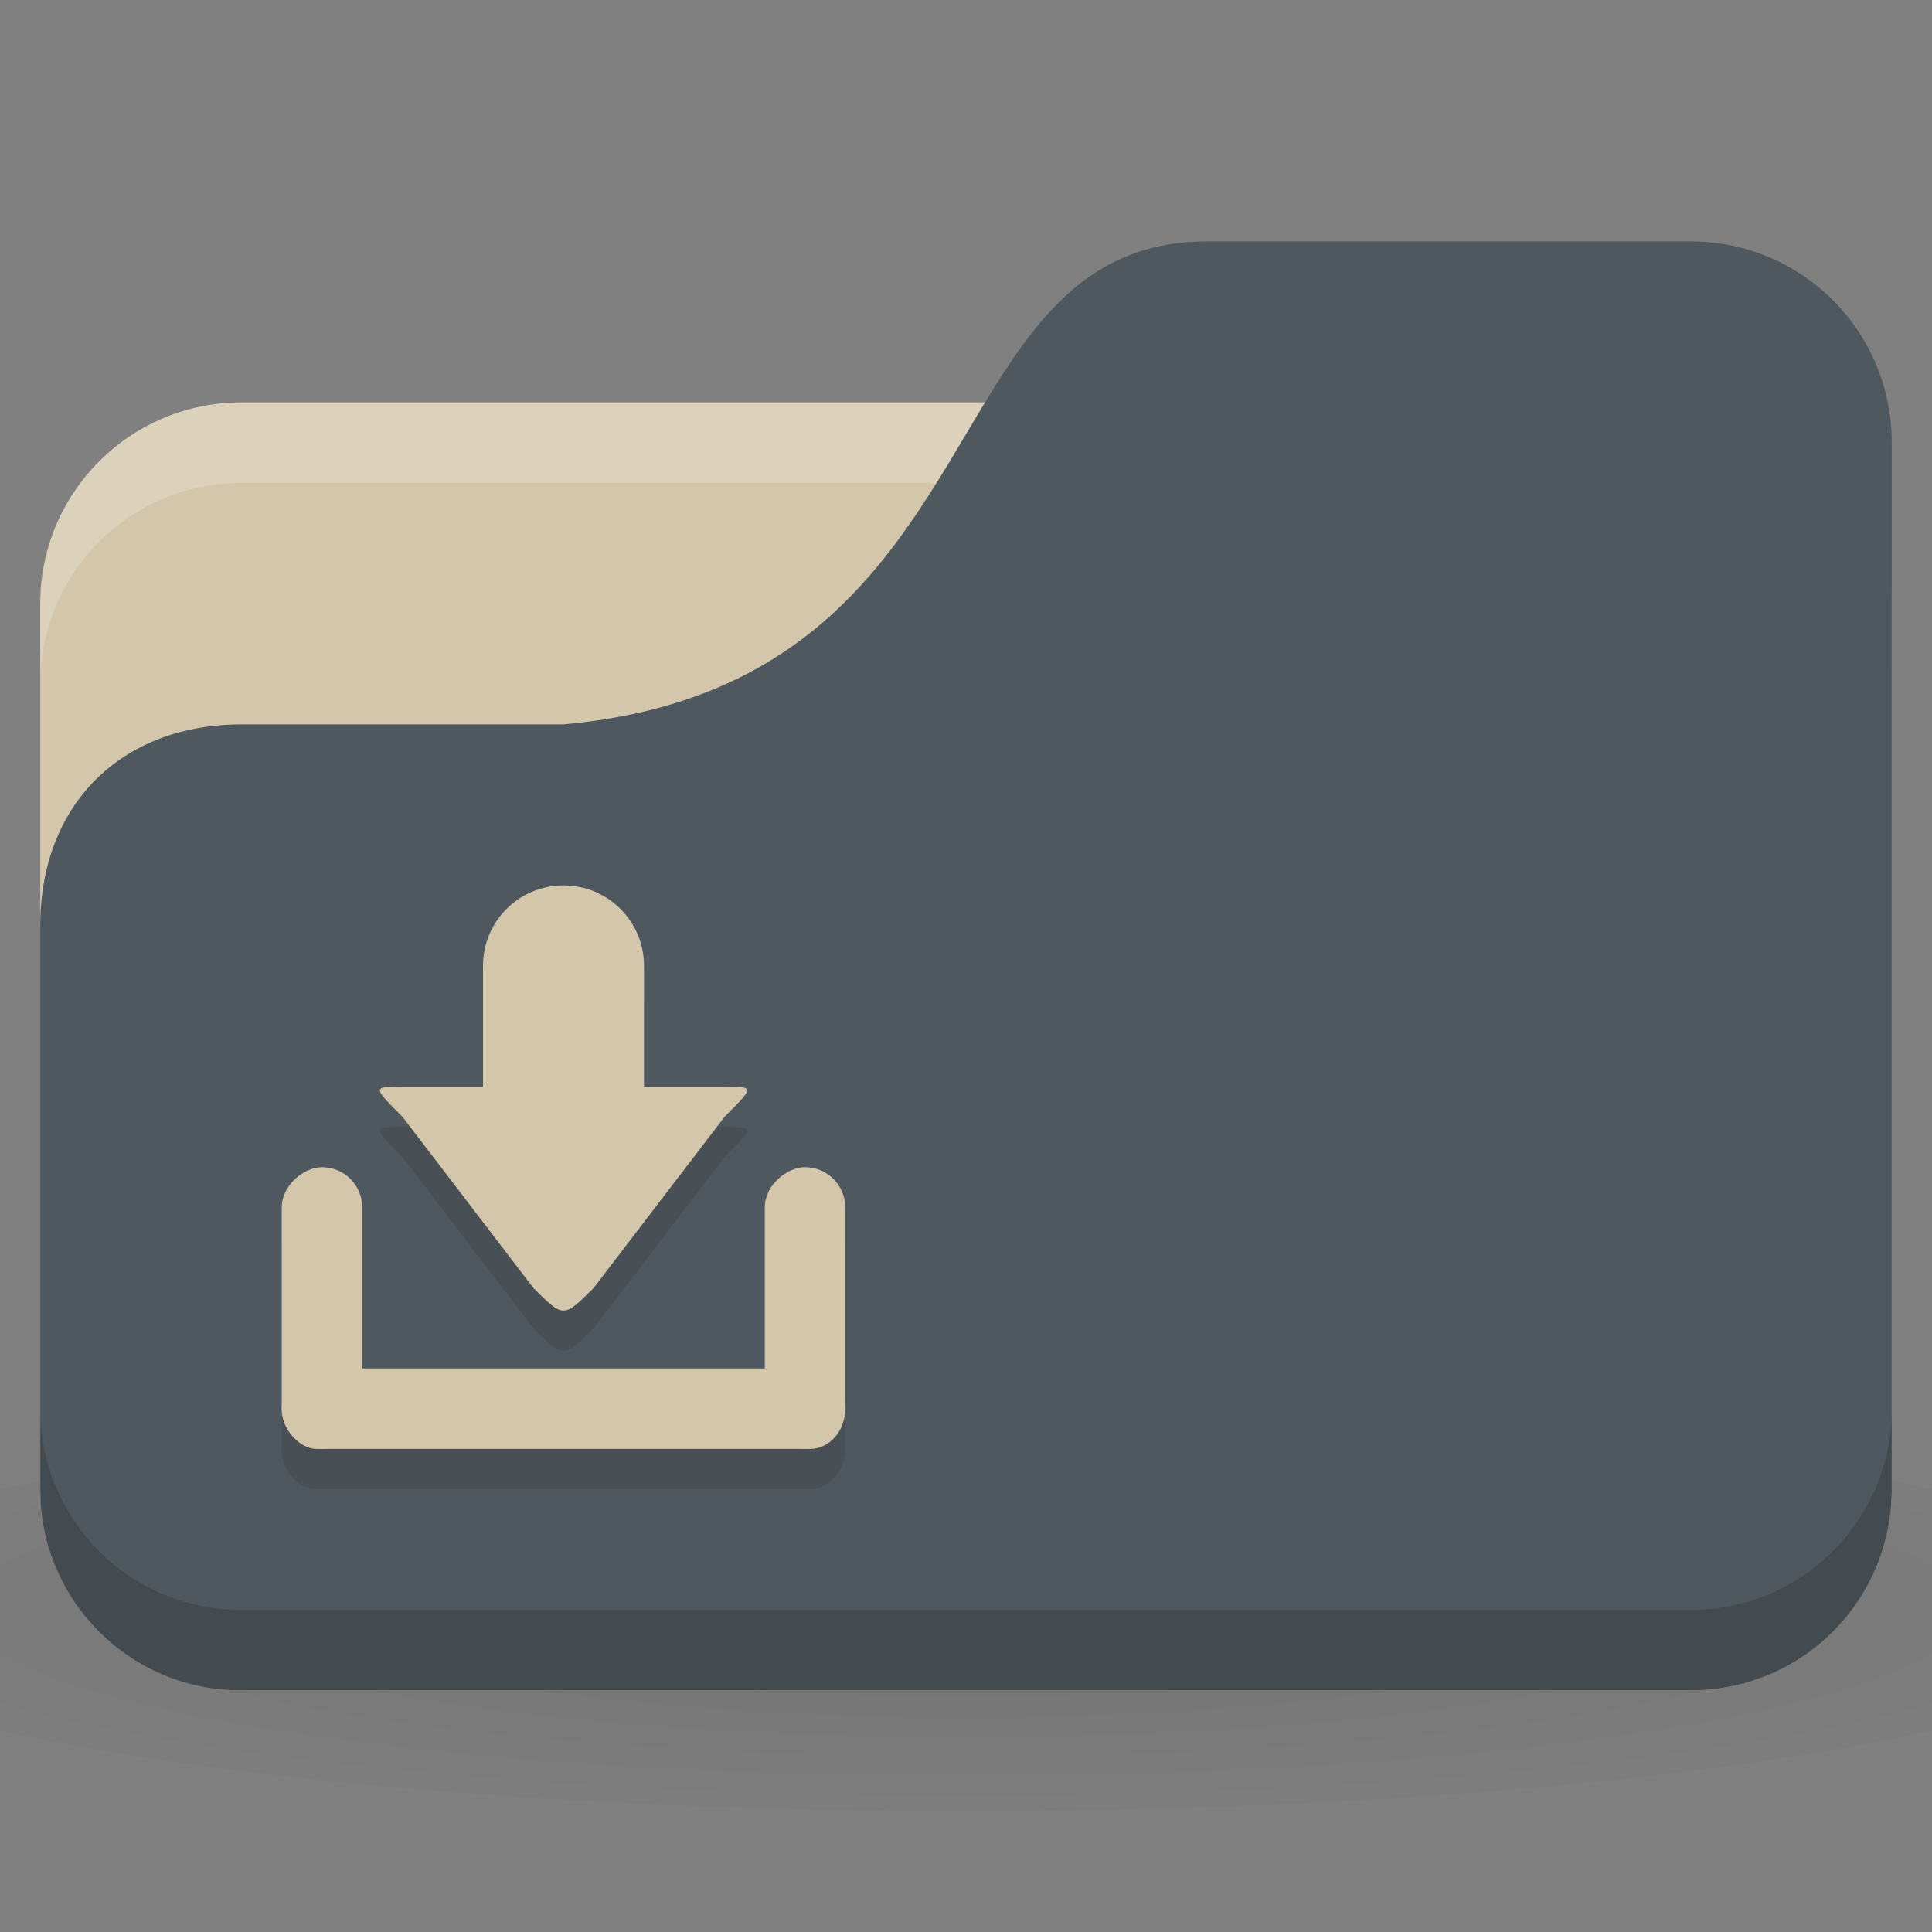 <svg xmlns="http://www.w3.org/2000/svg" viewBox="0 0 48 48">
 <rect x="0" y="0" width="48" height="48" fill="#808080" stroke="none"/>
 <defs>
  <radialGradient r="24" cy="40.5" cx="24" gradientTransform="matrix(1.25,0,0,0.208,-6,1035.925)" gradientUnits="userSpaceOnUse" id="radialGradient3036">
   <stop style="stop-color:#000;stop-opacity:1"/>
   <stop offset="1" style="stop-color:#000;stop-opacity:0.196"/>
  </radialGradient>
 </defs>
 <g transform="translate(0,-1004.362)">
  <path d="m 24 1039.36 c -9.827 0 -18.528 0.783 -24 2 l 0 6 c 5.472 1.217 14.173 2 24 2 9.827 0 18.528 -0.783 24 -2 l 0 -6 c -5.472 -1.217 -14.173 -2 -24 -2 z" style="fill:url(#radialGradient3036);opacity:0.1;fill-opacity:1;stroke:none"/>
  <rect width="46" height="32" x="1" y="1014.36" rx="5" style="fill:#d3c6aa;fill-opacity:1;stroke:none"/>
  <path d="m 6 1014.36 c -2.77 0 -5 2.23 -5 5 l 0 2 c 0 -2.77 2.23 -5 5 -5 l 36 0 c 2.77 0 5 2.23 5 5 l 0 -2 c 0 -2.77 -2.23 -5 -5 -5 l -36 0 z" style="fill:#fff;opacity:0.2;fill-opacity:1;stroke:none"/>
  <path d="m 6 1022.36 8 0 c 11 -1 9 -12 16 -12 l 12 0 c 2.77 0 5 2.23 5 5 l 0 26 c 0 2.77 -2.23 5 -5 5 l -36 0 c -2.77 0 -5 -2.23 -5 -5 l 0 -14 c 0 -3 2 -5 5 -5 z" style="fill:#4f585e;fill-opacity:1;stroke:none"/>
  <path d="m 1 1039.36 0 2 c 0 2.77 2.23 5 5 5 l 36 0 c 2.77 0 5 -2.23 5 -5 l 0 -2 c 0 2.77 -2.23 5 -5 5 l -36 0 c -2.77 0 -5 -2.23 -5 -5 z" style="fill:#000;opacity:0.15;fill-opacity:1;stroke:none"/>
  <g transform="translate(-83.5,11)" style="fill:#d3c6aa;fill-opacity:1"/>
  <path d="m 14 23 c -1.108 0 -2 0.892 -2 2 l 0 3 l -2 0 c -0.75 0 -0.75 0 0 0.75 l 3.25 4.25 c 0.75 0.75 0.75 0.75 1.5 0 l 3.25 -4.25 c 0.75 -0.75 0.75 -0.75 0 -0.75 l -2 0 l 0 -3 c 0 -1.108 -0.892 -2 -2 -2 z m -6 7 c -0.554 0 -1 0.446 -1 1 l 0 5 c 0 0.288 0.112 0.537 0.281 0.719 c 0.157 0.169 0.361 0.281 0.594 0.281 l 0.125 0 l 12 0 l 0.125 0 c 0.233 0 0.437 -0.113 0.594 -0.281 c 0.169 -0.182 0.281 -0.431 0.281 -0.719 l 0 -5 c 0 -0.554 -0.446 -1 -1 -1 c -0.554 0 -1 0.446 -1 1 l 0 4 l -10 0 l 0 -4 c 0 -0.554 -0.446 -1 -1 -1 z" transform="translate(0,1004.362)" style="fill:#000;fill-opacity:0.094;stroke:none"/>
  <g>
   <rect ry="1" rx="0.875" y="1038.36" x="7" height="2" width="14" style="fill:#d3c6aa;fill-opacity:1;stroke:none"/>
   <rect transform="matrix(0,1,-1,0,0,0)" width="7" height="2" x="1033.36" y="-9" rx="1" style="fill:#d3c6aa;fill-opacity:1;stroke:none"/>
   <rect rx="1" y="-21" x="1033.36" height="2" width="7" transform="matrix(0,1,-1,0,0,0)" style="fill:#d3c6aa;fill-opacity:1;stroke:none"/>
   <path d="m 14.75 1036.36 c -0.75 0.75 -0.75 0.75 -1.5 0 l -3.25 -4.25 c -0.75 -0.75 -0.75 -0.75 0 -0.75 l 8 0 c 0.75 0 0.75 0 0 0.75 z" style="fill:#d3c6aa;fill-opacity:1;stroke:none"/>
   <path d="m 14 1026.36 c -1.108 0 -2 0.892 -2 2 l 0 5 4 0 0 -5 c 0 -1.108 -0.892 -2 -2 -2 z" style="fill:#d3c6aa;fill-opacity:1;stroke:none"/>
  </g>
 </g>
</svg>
